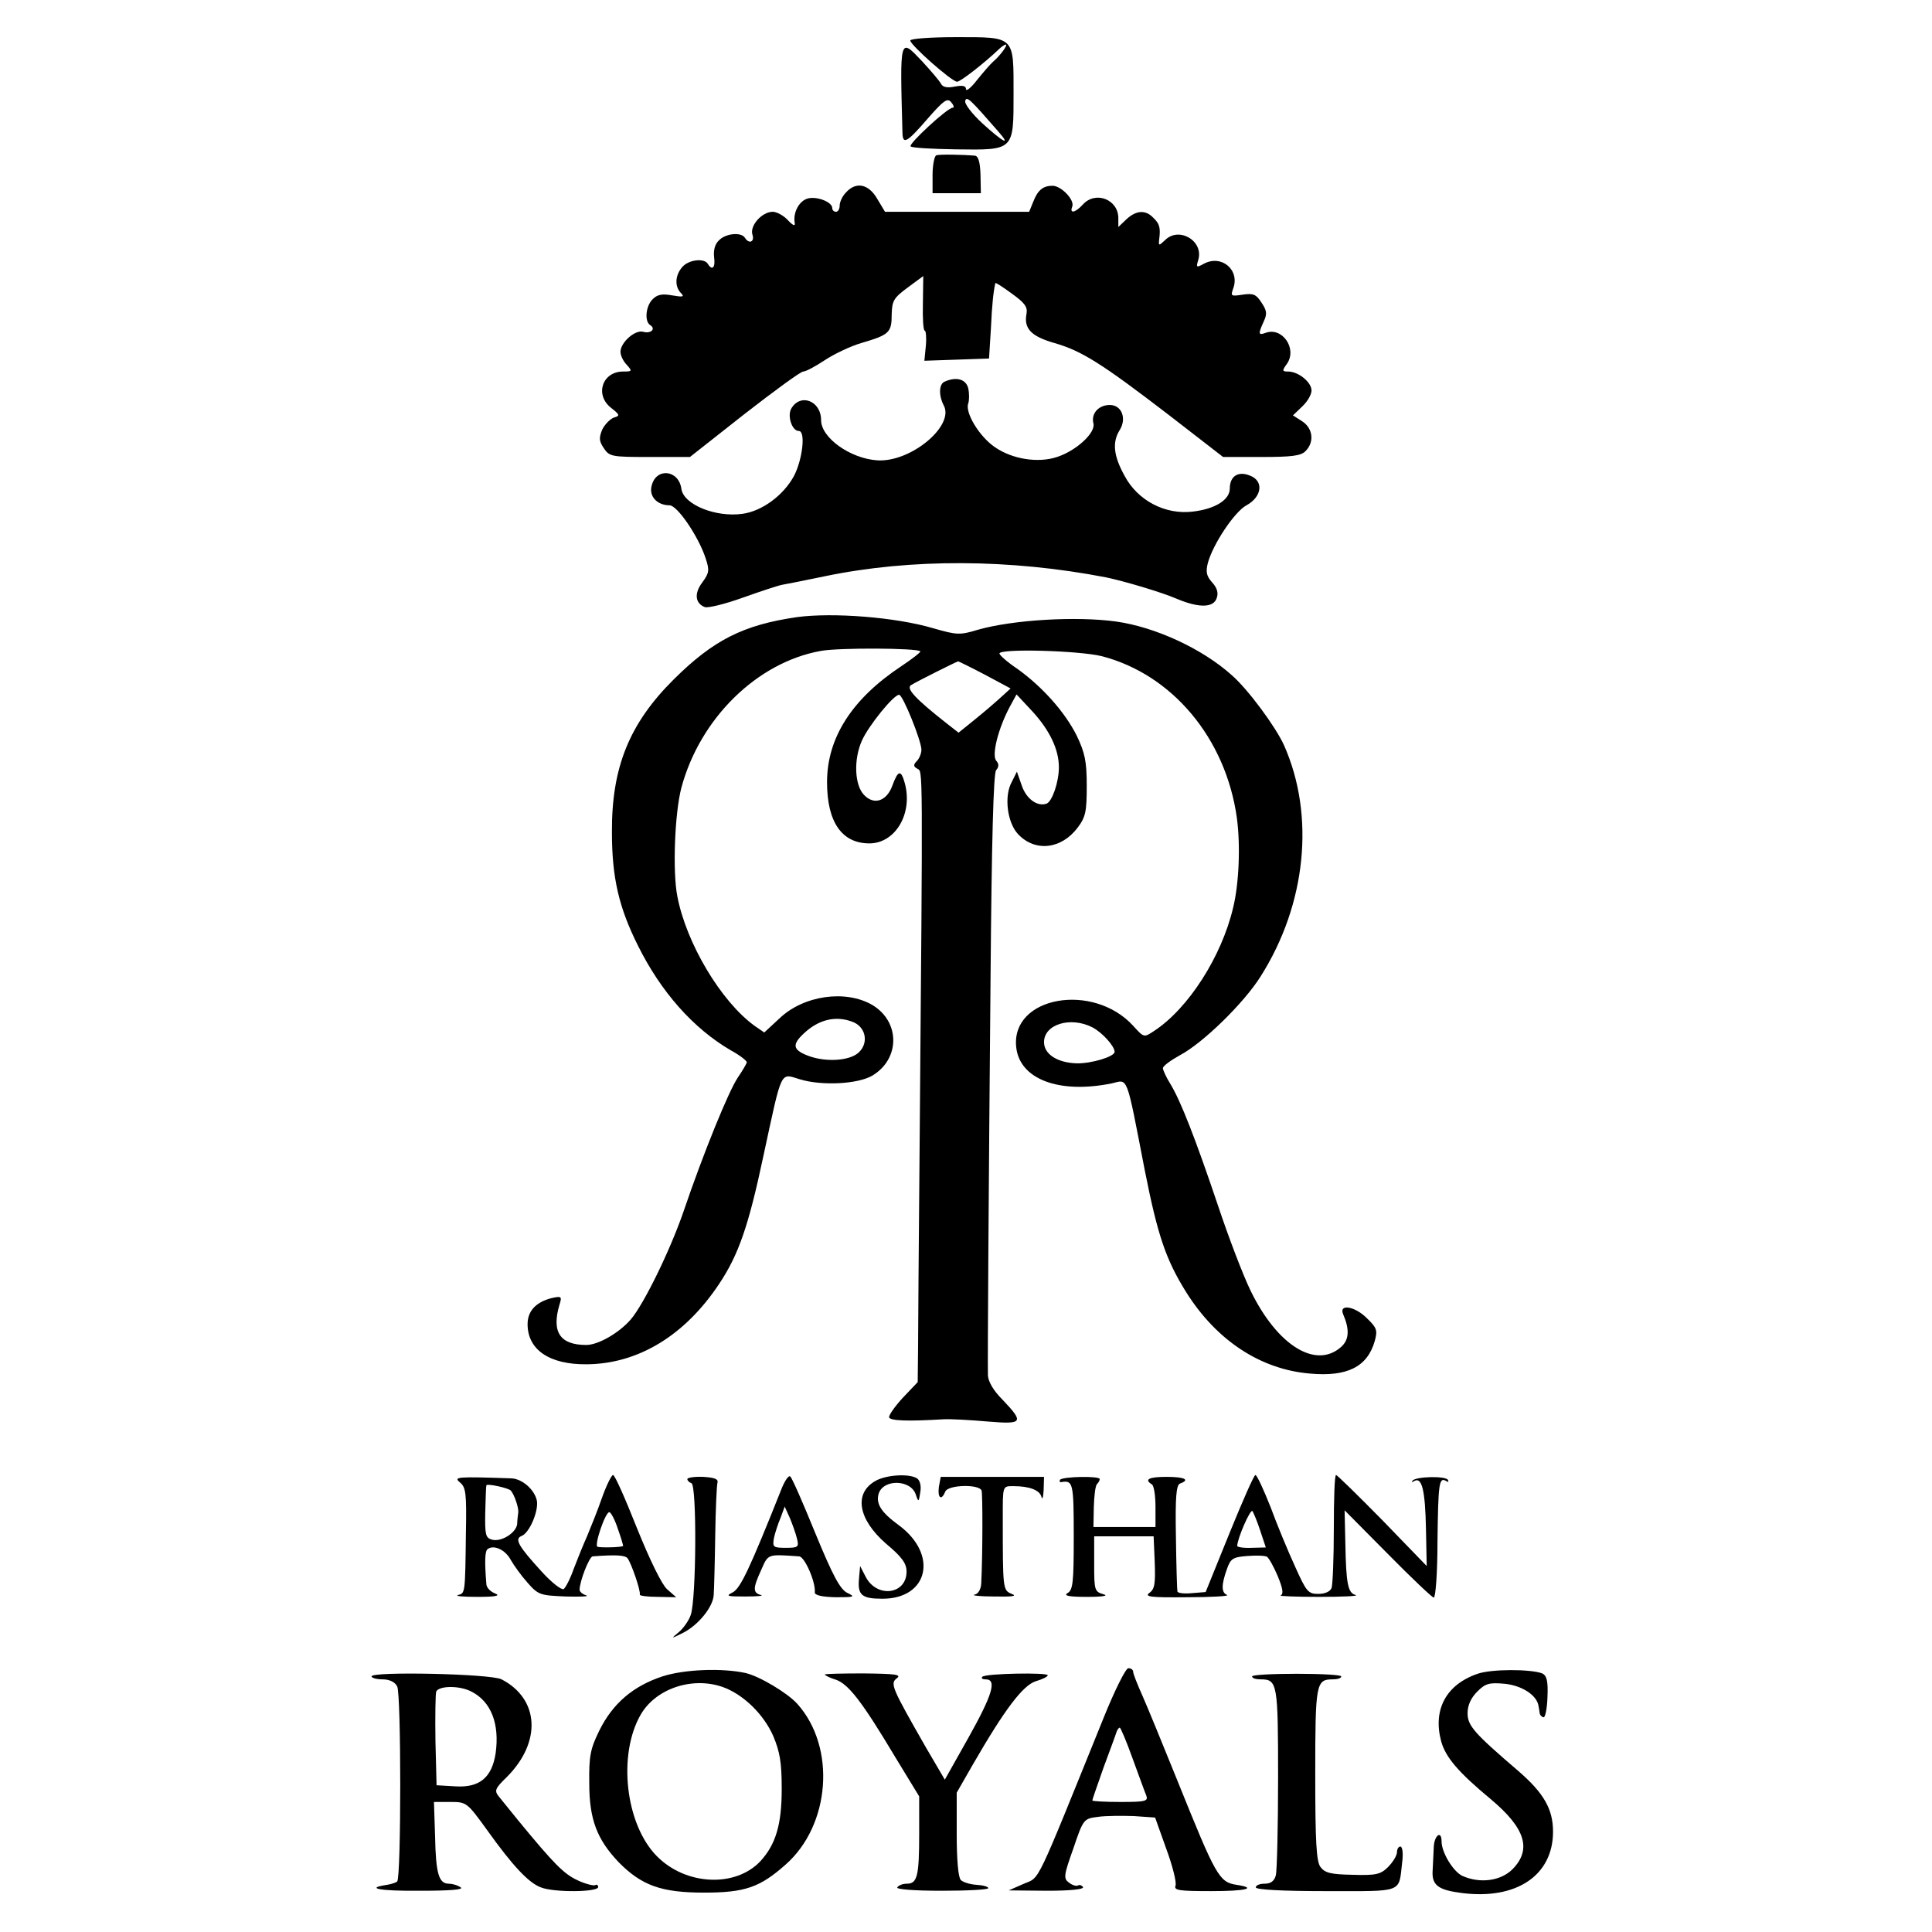 <?xml version="1.0" standalone="no"?>
<!DOCTYPE svg PUBLIC "-//W3C//DTD SVG 20010904//EN"
 "http://www.w3.org/TR/2001/REC-SVG-20010904/DTD/svg10.dtd">
<svg version="1.0" xmlns="http://www.w3.org/2000/svg"
 width="520pt" height="520pt" viewBox="0 0 520 520"
 preserveAspectRatio="xMidYMid meet">
<g transform="translate(0,520) scale(0.1,-0.1)"
fill="#000000" stroke="none">
<path d="M2450 5091 c0 -12 112 -111 126 -111 9 0 72 49 112 87 7 7 16 13 19
13 7 0 -16 -31 -34 -46 -7 -6 -26 -28 -43 -49 -16 -21 -30 -32 -30 -25 0 9 -9
11 -30 7 -20 -4 -32 -2 -37 7 -4 8 -28 36 -52 62 -60 63 -59 66 -52 -194 1
-32 12 -26 69 40 42 48 52 55 62 43 7 -8 9 -15 4 -15 -14 0 -120 -98 -113
-104 3 -4 58 -7 122 -8 157 -2 155 -4 155 150 0 156 5 152 -155 152 -67 0
-123 -4 -123 -9z m237 -245 c36 -41 13 -29 -43 22 -28 26 -49 53 -46 61 4 13
14 3 89 -83z"/>
<path d="M2520 4782 c-5 -2 -10 -26 -10 -53 l0 -49 65 0 65 0 -1 50 c-1 34 -6
50 -15 51 -35 3 -95 4 -104 1z"/>
<path d="M2277 4682 c-10 -10 -17 -26 -17 -35 0 -9 -4 -17 -10 -17 -5 0 -10 4
-10 10 0 16 -40 32 -65 26 -24 -6 -41 -38 -36 -66 2 -10 -5 -7 -19 8 -11 12
-30 22 -40 22 -29 0 -62 -37 -55 -61 7 -20 -9 -27 -20 -9 -10 16 -52 12 -70
-7 -11 -10 -15 -27 -13 -45 4 -28 -5 -38 -17 -18 -10 16 -51 11 -68 -8 -20
-22 -22 -53 -4 -71 10 -10 5 -11 -24 -6 -27 5 -40 2 -52 -10 -19 -18 -23 -60
-7 -70 16 -10 2 -24 -19 -18 -22 6 -61 -29 -61 -54 0 -9 7 -25 17 -35 15 -17
15 -18 -10 -18 -56 0 -77 -63 -32 -98 24 -19 24 -21 7 -26 -10 -4 -24 -18 -31
-32 -9 -22 -9 -31 4 -50 15 -23 21 -24 123 -24 l109 0 146 115 c81 63 152 115
159 115 7 0 33 14 57 30 24 16 69 38 100 47 75 22 81 28 81 77 1 36 5 44 43
72 l42 31 -1 -74 c-1 -40 1 -73 5 -73 3 0 5 -18 3 -40 l-4 -41 87 3 87 3 5 80
c3 67 7 101 12 123 1 2 21 -11 44 -28 35 -25 43 -36 40 -54 -8 -40 12 -61 74
-79 74 -21 128 -55 309 -194 l146 -113 103 0 c81 0 107 3 119 16 24 24 20 61
-9 80 l-25 16 25 24 c14 13 25 32 25 43 0 22 -35 51 -63 51 -16 0 -17 2 -3 21
28 41 -13 100 -58 83 -19 -7 -20 -3 -5 30 10 21 9 30 -6 52 -14 22 -22 25 -50
21 -32 -5 -33 -4 -26 16 19 50 -31 93 -79 67 -20 -11 -21 -10 -15 10 16 51
-52 92 -90 53 -16 -15 -17 -15 -15 3 4 31 1 42 -16 58 -21 22 -46 20 -72 -4
l-22 -21 0 24 c0 50 -61 74 -95 37 -21 -23 -37 -26 -29 -6 7 18 -30 56 -53 56
-26 0 -40 -12 -52 -43 l-11 -27 -194 0 -194 0 -21 35 c-23 40 -57 47 -84 17z"/>
<path d="M2543 4173 c-16 -6 -17 -37 -3 -64 30 -55 -89 -154 -179 -148 -73 5
-151 61 -151 108 0 53 -57 74 -81 30 -10 -20 3 -59 21 -59 19 0 10 -77 -13
-121 -28 -52 -86 -95 -139 -102 -72 -10 -158 25 -164 67 -7 52 -68 58 -80 9
-8 -29 15 -53 48 -53 21 0 78 -84 97 -142 11 -33 10 -40 -9 -66 -22 -29 -19
-56 7 -66 8 -3 54 8 101 25 48 17 96 33 107 35 11 2 63 12 115 23 231 48 498
47 757 -3 48 -10 150 -40 191 -58 60 -25 99 -24 107 3 5 14 0 28 -13 42 -15
17 -17 28 -11 52 14 51 72 138 104 155 42 23 47 66 9 80 -32 13 -54 -2 -54
-35 0 -30 -39 -55 -100 -62 -74 -9 -148 30 -183 96 -30 54 -34 91 -13 124 19
31 5 67 -27 67 -30 0 -51 -23 -44 -50 6 -25 -46 -73 -98 -90 -51 -17 -121 -6
-168 27 -42 29 -80 93 -71 117 3 9 3 27 0 41 -6 24 -31 32 -63 18z"/>
<path d="M2145 3539 c-145 -21 -225 -62 -331 -167 -120 -119 -168 -237 -167
-412 0 -123 19 -203 70 -305 62 -125 149 -223 250 -282 24 -13 43 -28 43 -32
0 -3 -11 -22 -24 -41 -25 -37 -93 -204 -146 -360 -36 -105 -107 -250 -142
-291 -32 -37 -88 -69 -120 -69 -71 0 -94 35 -72 109 7 22 5 23 -22 17 -42 -11
-64 -35 -64 -70 0 -69 59 -109 159 -108 139 1 265 78 357 217 52 78 79 156
119 345 51 236 44 221 98 205 59 -18 156 -13 195 10 75 45 75 145 0 190 -72
42 -185 26 -250 -36 l-41 -38 -26 18 c-90 65 -184 222 -208 349 -13 66 -7 224
11 292 50 186 203 337 375 368 48 9 259 8 268 -1 2 -2 -21 -20 -51 -40 -133
-88 -200 -193 -200 -312 0 -108 40 -165 114 -165 70 0 118 81 95 163 -10 36
-18 34 -33 -7 -15 -42 -49 -54 -76 -26 -26 26 -29 96 -6 147 18 40 85 123 100
123 10 0 60 -124 60 -148 0 -10 -6 -24 -12 -30 -10 -10 -10 -15 1 -21 15 -10
15 37 6 -1036 -2 -236 -4 -472 -4 -522 l-1 -93 -40 -42 c-22 -24 -38 -47 -37
-53 4 -9 48 -11 147 -5 19 1 72 -2 118 -6 96 -8 99 -3 40 59 -24 24 -38 48
-39 65 -1 50 2 502 7 1061 3 382 8 559 15 568 8 9 8 17 0 26 -12 16 6 87 37
145 l18 33 42 -45 c47 -51 72 -103 72 -151 0 -40 -18 -92 -33 -98 -25 -9 -55
13 -67 49 l-13 37 -14 -28 c-21 -38 -12 -109 17 -140 46 -49 117 -41 161 18
21 28 24 43 24 112 0 66 -5 89 -27 135 -32 64 -93 132 -160 180 -27 18 -48 37
-48 41 0 14 213 8 275 -7 190 -49 334 -221 364 -435 10 -74 6 -177 -10 -242
-31 -132 -121 -272 -213 -332 -27 -18 -27 -18 -56 14 -108 118 -328 79 -315
-56 8 -87 114 -128 257 -99 45 10 38 30 89 -233 35 -177 57 -241 111 -328 82
-131 201 -209 334 -220 100 -9 154 18 174 87 8 29 6 36 -20 61 -32 33 -77 41
-65 12 18 -42 16 -69 -5 -88 -68 -61 -172 3 -244 151 -20 41 -59 143 -87 227
-62 184 -101 283 -128 328 -12 19 -21 39 -21 44 0 6 21 21 46 35 61 32 172
140 217 212 123 194 147 433 63 622 -22 49 -97 151 -141 189 -79 71 -205 129
-310 144 -107 15 -278 5 -373 -22 -49 -15 -57 -14 -120 4 -101 30 -271 43
-367 30z m506 -155 l69 -37 -23 -21 c-13 -12 -44 -39 -70 -60 l-47 -38 -32 25
c-84 66 -110 94 -96 103 16 10 122 63 127 64 1 0 34 -16 72 -36z m-357 -934
c36 -13 45 -56 18 -82 -24 -24 -93 -28 -141 -8 -37 15 -39 29 -8 58 40 38 86
49 131 32z m646 -15 c27 -14 60 -51 60 -66 0 -13 -63 -32 -103 -31 -52 2 -87
25 -87 57 0 48 71 70 130 40z"/>
<path d="M1238 1210 c16 -13 18 -30 16 -135 -2 -165 -2 -163 -21 -168 -10 -3
14 -5 52 -5 49 0 63 3 48 9 -13 5 -24 16 -24 26 -5 62 -4 89 4 94 17 12 48 -3
62 -30 8 -14 28 -42 45 -61 29 -33 34 -34 103 -37 39 -1 64 0 55 3 -10 3 -18
10 -18 15 0 23 26 89 35 90 65 5 87 3 94 -5 10 -13 36 -88 33 -98 -1 -3 21 -6
48 -6 l50 -1 -25 22 c-14 13 -46 78 -81 165 -31 78 -59 142 -64 142 -4 0 -18
-28 -30 -62 -12 -35 -31 -81 -40 -103 -10 -22 -26 -62 -36 -88 -9 -26 -22 -51
-27 -54 -6 -3 -33 18 -60 48 -62 68 -73 87 -53 95 21 8 46 67 41 95 -6 29 -39
59 -69 60 -147 5 -156 4 -138 -11z m137 -22 c10 -12 21 -46 20 -58 -1 -8 -3
-23 -3 -32 -3 -24 -43 -49 -68 -42 -17 5 -19 13 -18 72 1 37 2 70 3 74 1 6 60
-7 66 -14z m288 -103 c9 -25 15 -46 14 -46 -5 -4 -63 -5 -69 -2 -9 4 21 93 32
93 4 0 15 -20 23 -45z"/>
<path d="M1850 1219 c0 -4 5 -9 11 -11 15 -5 13 -316 -2 -355 -5 -15 -20 -36
-32 -46 -22 -18 -21 -18 9 -3 42 20 84 71 85 104 1 15 3 86 4 157 1 72 4 136
6 144 3 10 -7 14 -38 16 -24 1 -43 -2 -43 -6z"/>
<path d="M2104 1194 c-86 -216 -111 -269 -132 -280 -20 -10 -15 -11 35 -11 32
0 50 2 41 4 -22 6 -22 18 1 68 19 43 16 42 102 36 15 -1 45 -70 42 -97 0 -8
20 -12 56 -13 51 0 54 1 31 12 -19 10 -38 45 -85 159 -33 81 -63 150 -68 154
-4 4 -14 -10 -23 -32z m41 -135 c6 -23 3 -25 -30 -25 -34 0 -36 2 -32 26 3 14
11 39 18 55 l11 30 14 -31 c7 -17 16 -42 19 -55z"/>
<path d="M2358 1215 c-61 -33 -49 -104 27 -170 43 -36 55 -53 55 -75 0 -62
-80 -72 -110 -14 l-15 29 -3 -34 c-4 -44 7 -54 63 -54 124 0 151 119 44 198
-48 35 -62 58 -54 85 13 40 87 38 100 -3 7 -21 8 -20 12 7 3 17 -1 32 -9 37
-20 13 -80 10 -110 -6z"/>
<path d="M2527 1198 c-4 -30 7 -38 17 -13 7 19 92 21 98 3 3 -11 3 -170 -1
-250 -1 -16 -8 -28 -18 -30 -10 -2 14 -5 52 -5 50 -1 64 1 48 7 -24 10 -24 12
-24 205 0 87 -1 85 29 85 43 0 71 -11 75 -29 3 -9 5 0 6 19 l1 35 -139 0 -139
0 -5 -27z"/>
<path d="M2853 1217 c-2 -4 -1 -7 4 -6 31 5 33 -2 33 -146 0 -124 -2 -145 -17
-153 -11 -7 4 -10 53 -10 42 0 59 3 44 7 -24 7 -25 11 -25 81 l0 75 80 0 80 0
3 -70 c2 -57 0 -72 -14 -82 -15 -11 3 -13 102 -12 65 0 113 3 107 6 -16 6 -16
27 -1 69 10 29 16 33 55 36 25 2 48 1 53 -2 5 -3 18 -26 29 -52 14 -34 16 -48
8 -52 -7 -2 40 -4 103 -4 63 0 108 2 99 5 -21 5 -26 29 -28 140 l-2 88 116
-117 c64 -65 120 -118 124 -118 5 0 10 68 10 151 2 156 4 174 23 163 6 -4 8
-3 5 3 -7 11 -85 9 -95 -2 -4 -5 -2 -5 5 -1 20 11 29 -25 31 -129 l2 -100
-119 123 c-66 67 -122 122 -125 122 -4 0 -6 -65 -6 -144 0 -79 -3 -151 -6
-160 -4 -10 -18 -16 -36 -16 -27 0 -32 6 -62 73 -18 39 -48 111 -66 160 -19
48 -37 87 -41 87 -4 0 -35 -71 -70 -157 l-64 -158 -37 -3 c-21 -2 -39 0 -39 5
-1 4 -3 70 -4 146 -2 109 1 140 11 144 28 10 13 18 -36 18 -48 0 -61 -7 -40
-20 6 -3 10 -31 10 -61 l0 -54 -84 0 -83 0 1 54 c1 30 4 58 9 62 4 4 7 10 7
13 0 9 -101 7 -107 -2z m539 -137 l15 -45 -38 -1 c-22 -1 -39 2 -39 5 0 19 35
100 41 94 3 -5 13 -28 21 -53z"/>
<path d="M1783 688 c-79 -26 -134 -73 -170 -146 -24 -49 -28 -68 -27 -142 0
-97 21 -151 79 -212 62 -63 115 -82 230 -82 110 0 150 14 219 75 121 106 137
316 32 433 -26 29 -101 74 -139 83 -64 14 -165 10 -224 -9z m171 -32 c52 -22
102 -72 127 -128 18 -43 23 -71 23 -143 0 -96 -16 -149 -57 -194 -67 -72 -201
-66 -279 13 -85 86 -106 274 -43 382 43 73 147 104 229 70z"/>
<path d="M2971 578 c-187 -462 -171 -429 -215 -448 l-41 -18 103 -1 c64 0 100
4 97 10 -4 5 -10 7 -14 4 -5 -2 -15 1 -24 8 -15 11 -14 19 12 92 27 80 28 80
67 85 21 3 65 3 96 2 l57 -4 30 -84 c17 -46 28 -90 25 -99 -5 -13 9 -15 97
-15 92 0 125 8 67 17 -47 7 -56 25 -158 278 -40 99 -83 204 -96 233 -13 29
-24 57 -24 62 0 6 -6 10 -13 10 -7 0 -36 -58 -66 -132z m77 -110 c17 -46 33
-91 37 -100 6 -16 -1 -18 -69 -18 -42 0 -76 2 -76 4 0 3 14 42 30 88 17 46 33
89 35 96 2 6 6 12 9 12 2 0 18 -37 34 -82z"/>
<path d="M3977 695 c-85 -29 -121 -97 -98 -182 12 -43 46 -83 134 -156 93 -78
110 -135 58 -188 -32 -32 -88 -39 -135 -18 -25 12 -56 63 -56 93 0 31 -20 16
-21 -16 -1 -18 -2 -46 -3 -62 -3 -40 15 -53 78 -61 147 -19 246 47 246 165 0
61 -25 104 -93 163 -119 102 -137 122 -137 156 0 21 9 41 26 58 22 22 32 25
75 21 46 -5 86 -31 90 -60 1 -4 2 -12 3 -18 0 -5 5 -11 10 -12 5 -2 10 23 11
54 2 44 -2 58 -14 64 -32 12 -137 12 -174 -1z"/>
<path d="M1000 688 c0 -4 13 -8 30 -8 18 0 33 -7 39 -19 11 -19 11 -515 0
-525 -3 -3 -15 -7 -27 -9 -61 -9 -21 -17 89 -16 80 0 118 3 109 9 -8 6 -23 10
-32 10 -27 0 -35 27 -37 128 l-3 92 44 0 c44 0 45 -1 100 -77 68 -95 111 -141
144 -153 35 -14 154 -13 154 1 0 5 -4 8 -8 5 -4 -2 -26 3 -47 13 -37 17 -63
43 -160 161 -20 25 -43 53 -51 63 -14 17 -13 22 20 54 94 94 88 210 -14 263
-28 15 -350 22 -350 8z m269 -41 c53 -27 76 -87 65 -166 -10 -65 -43 -93 -108
-89 l-51 3 -3 119 c-1 66 0 126 2 133 7 16 63 17 95 0z"/>
<path d="M2220 693 c0 -2 13 -9 30 -14 34 -12 71 -60 160 -209 l64 -105 0
-100 c0 -114 -5 -135 -33 -135 -11 0 -22 -4 -26 -10 -3 -5 43 -9 120 -9 69 0
125 3 125 7 0 4 -14 8 -32 9 -17 1 -36 7 -42 13 -7 7 -11 56 -11 123 l0 112
43 75 c86 149 135 214 170 225 17 5 32 12 32 16 0 8 -167 5 -176 -4 -4 -4 0
-7 9 -7 31 0 18 -42 -47 -158 l-63 -112 -51 87 c-92 161 -97 172 -78 186 13
10 -4 12 -89 13 -58 0 -105 -1 -105 -3z"/>
<path d="M3370 688 c0 -5 10 -8 23 -8 45 0 47 -10 47 -264 0 -133 -3 -251 -6
-263 -4 -16 -14 -23 -30 -23 -13 0 -24 -4 -24 -10 0 -6 70 -10 189 -10 212 0
195 -6 205 78 3 23 1 42 -5 42 -5 0 -9 -7 -9 -15 0 -9 -11 -27 -24 -40 -20
-20 -32 -23 -96 -21 -58 1 -74 5 -86 21 -11 15 -14 67 -14 250 0 244 2 255 47
255 13 0 23 3 23 8 0 4 -54 7 -120 7 -66 0 -120 -3 -120 -7z"/>
</g>
</svg>
